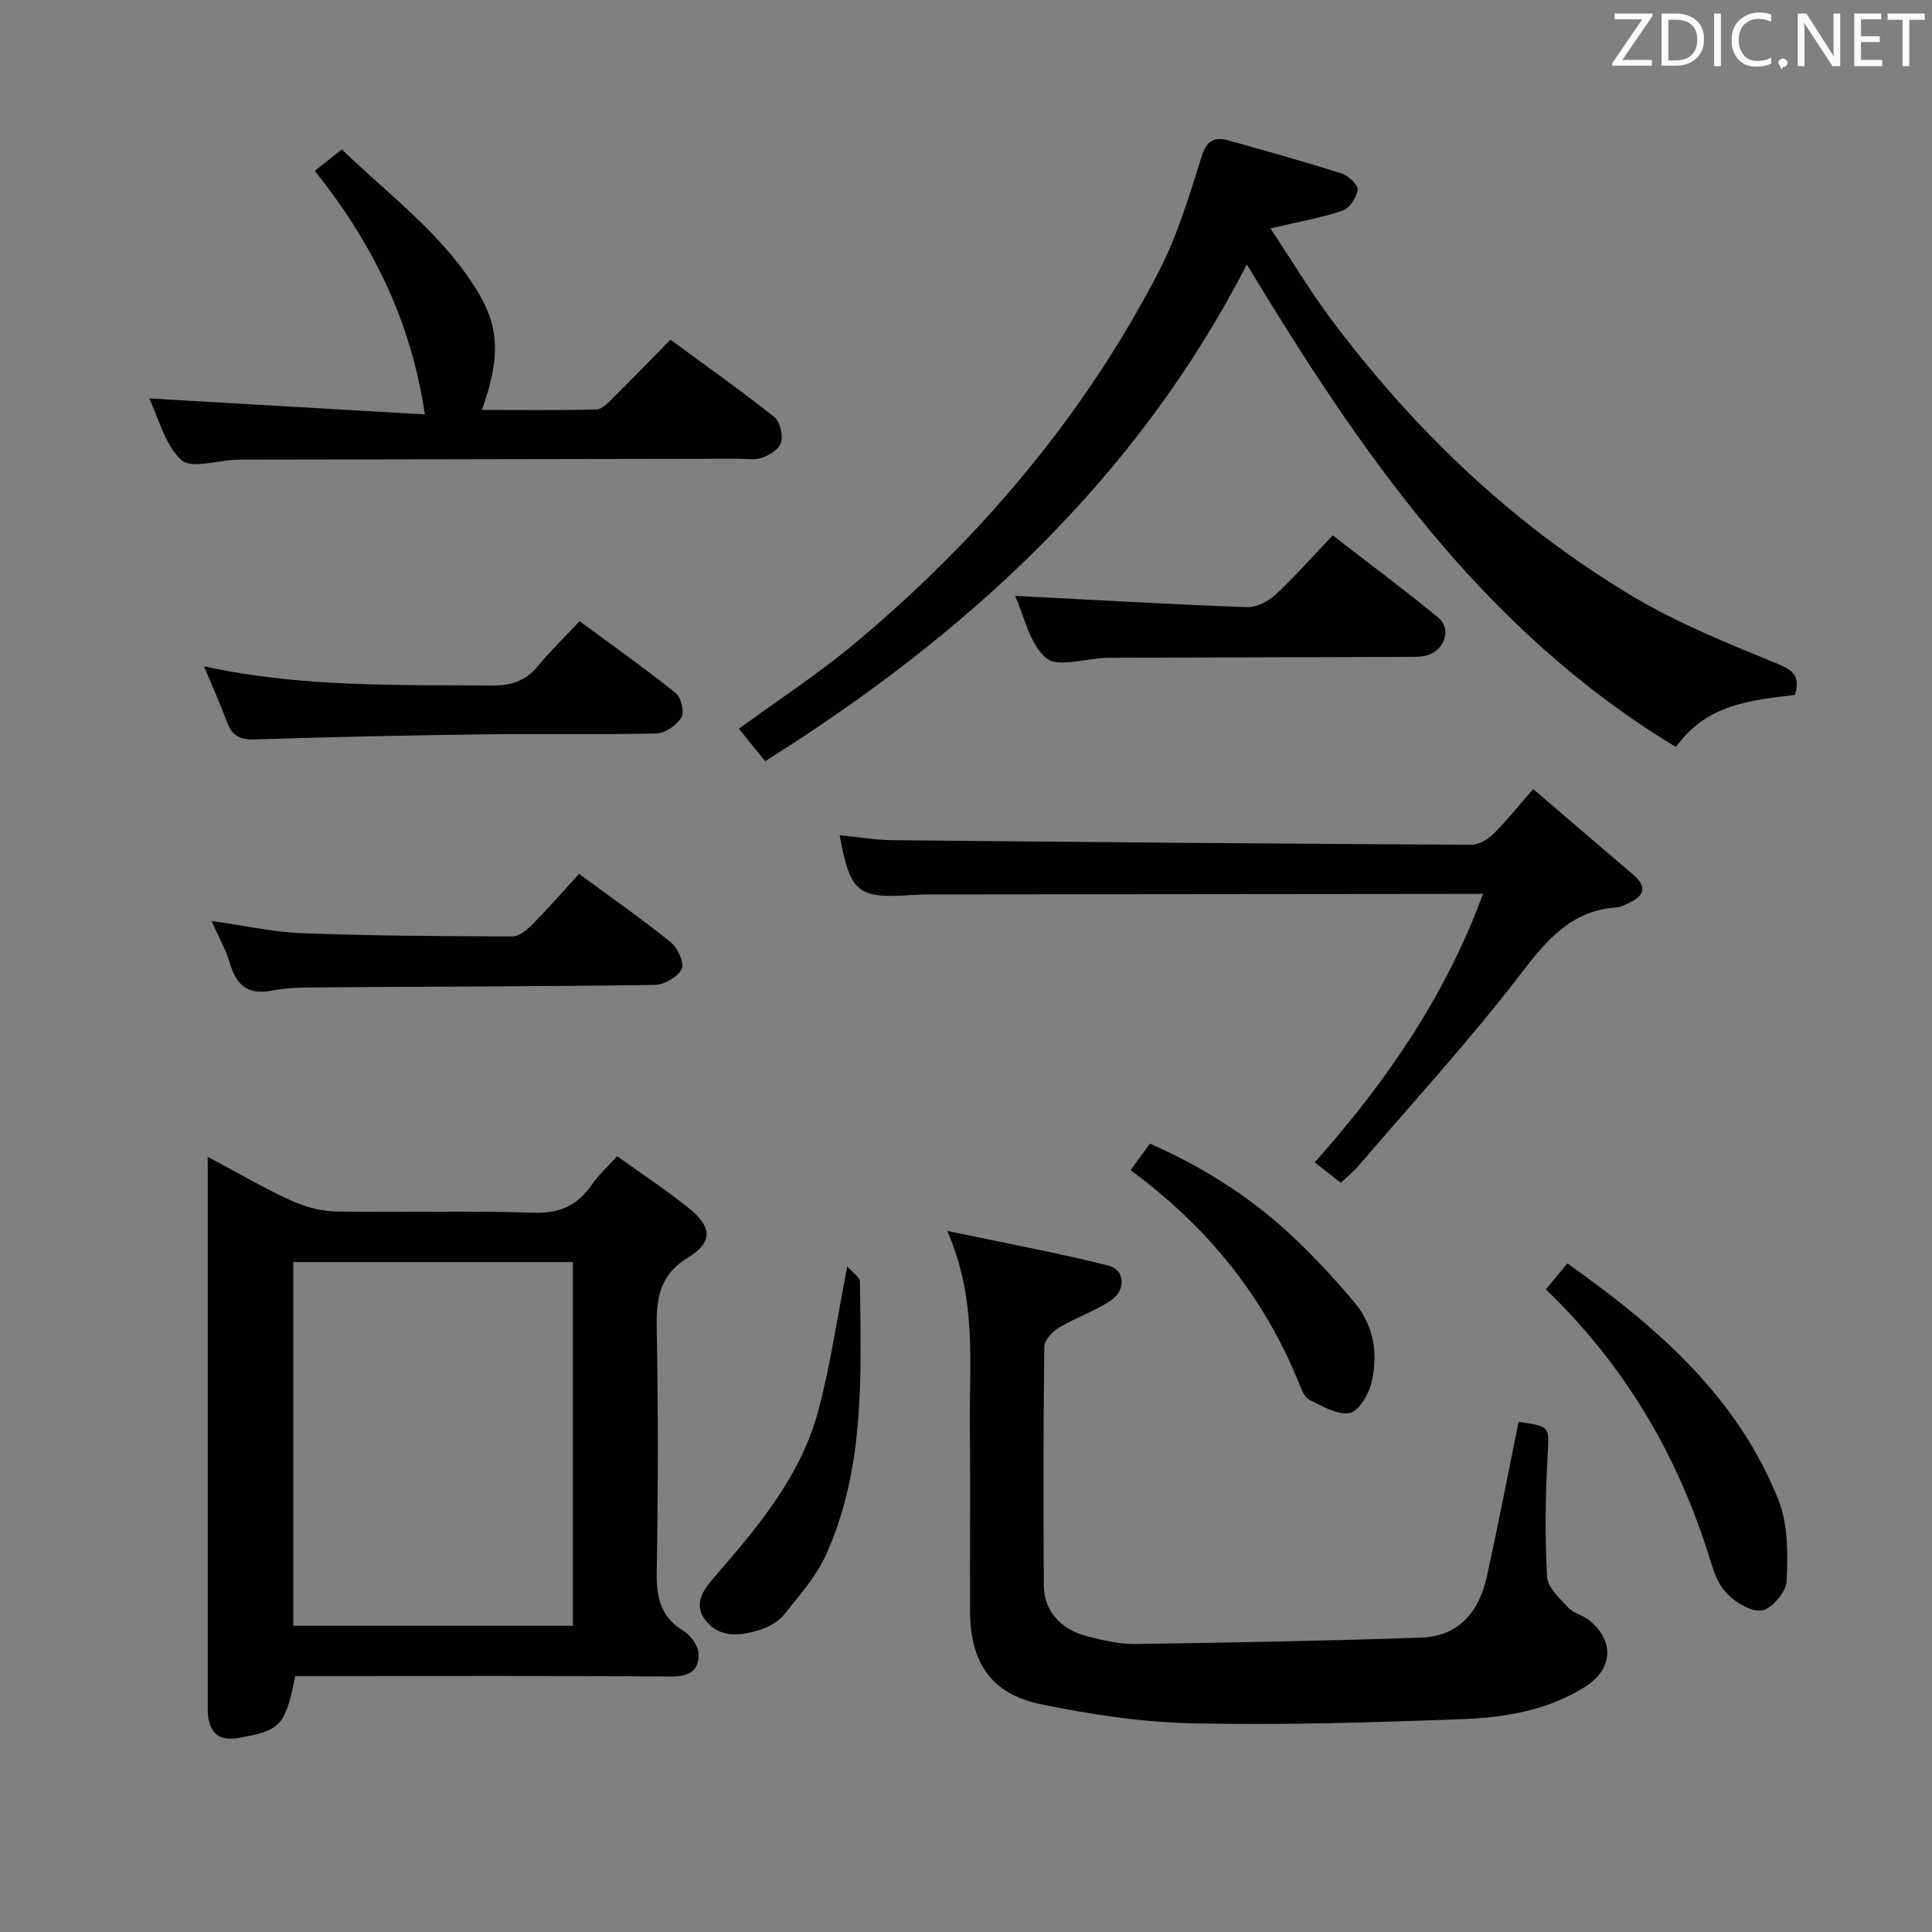 <svg enable-background="new 0 0 400 400" viewBox="0 0 400 400" xmlns="http://www.w3.org/2000/svg"><rect x="0" y="0" width="400" height="400" fill="#808080" stroke="none"/><g fill="#010100"><path d="m43 239.5c6.18 3.29 11.46 6.4 17 8.94 2.9 1.33 6.24 2.32 9.41 2.38 13.66.26 27.34-.21 40.98.26 5.47.19 9.13-1.48 12.12-5.78 1.39-2.01 3.26-3.69 5.27-5.92 5.08 3.65 10.07 6.95 14.73 10.67 4.85 3.87 5.21 7.08 0 10.27-6.22 3.81-6.66 8.8-6.54 15.08.32 16.66.28 33.33 0 49.99-.09 5.21.72 9.32 5.5 12.24 1.48.9 3.01 2.96 3.13 4.58.26 3.6-1.81 4.93-5.67 4.9-24.16-.19-48.32-.1-72.48-.1-1.8 0-3.6 0-5.31 0-2.11 10.36-3.02 11.24-11.65 12.8-4.04.73-6.02-.87-6.43-4.78-.09-.83-.04-1.66-.04-2.5 0-36.49 0-72.98 0-109.48-.02-.83-.02-1.66-.02-3.55zm17.73 97.1h57.88c0-25.3 0-50.21 0-75.3-19.4 0-38.48 0-57.88 0z"/><path d="m258.15 54.75c-22.77 44.25-57.87 76.58-99.74 102.85-2.12-2.62-3.77-4.67-5.43-6.72 8.21-6.01 16.57-11.44 24.15-17.8 25.77-21.58 47.22-46.86 62.75-76.79 3.86-7.44 6.34-15.67 8.85-23.73 1.07-3.43 2.6-4.33 5.63-3.48 7.83 2.19 15.66 4.37 23.4 6.83 1.41.45 3.45 2.37 3.33 3.39-.19 1.59-1.7 3.82-3.14 4.31-4.52 1.52-9.27 2.35-14.93 3.68 4.37 6.55 8.4 13.29 13.1 19.52 17.21 22.8 37.66 42.25 62.26 56.86 9.37 5.56 19.65 9.65 29.77 13.82 3.38 1.39 4.55 2.75 3.48 6.38-8.93 1.11-18.24 1.8-24.64 10.79-40.03-24.16-65.38-61.07-88.84-99.91z"/><path d="m196.12 254.85c12.01 2.53 22.71 4.52 33.26 7.14 3.61.9 3.84 5.15.48 7.35-3.3 2.17-7.16 3.46-10.56 5.5-1.37.82-3.07 2.6-3.09 3.96-.21 16.49-.19 32.99-.1 49.49.03 5.16 3.42 9.08 9.03 10.5 3.2.81 6.54 1.62 9.81 1.58 19.77-.28 39.54-.63 59.29-1.32 7.71-.27 11.98-5.32 13.56-12.49 2.36-10.69 4.42-21.45 6.6-32.18 6.7.94 6.34.92 6 7.23-.44 8.27-.55 16.59-.1 24.85.12 2.22 2.63 4.47 4.39 6.38 1.07 1.16 2.96 1.53 4.24 2.55 5.41 4.33 5.05 10.2-.79 13.87-7.72 4.85-16.47 6.33-25.25 6.66-18.63.71-37.29 1.28-55.91.88-10.55-.22-21.18-1.83-31.54-3.97-10.21-2.12-14.55-8.62-14.6-19.12-.06-12.66.1-25.33-.05-37.99-.15-13.22 1.57-26.63-4.67-40.87z"/><path d="m317.43 163.37c7.22 6.18 13.9 11.92 20.6 17.63 3.3 2.81 2.24 4.69-1.21 6.14-.61.26-1.23.66-1.86.7-9.35.56-14.49 6.45-19.88 13.5-10.6 13.86-22.45 26.75-33.81 40.02-1.06 1.24-2.36 2.28-3.67 3.53-1.9-1.49-3.58-2.81-5.4-4.23 14.74-16.58 27.03-34.34 34.84-55.59-1.98 0-3.29 0-4.61 0-36.66.04-73.32.07-109.97.11-1.33 0-2.67.05-3.99.14-10.89.73-12.48-.57-14.63-12.4 3.69.36 7.28 1 10.87 1.03 39.96.4 79.93.74 119.89.95 1.54.01 3.41-1.08 4.57-2.22 2.69-2.65 5.05-5.65 8.26-9.31z"/><path d="m30.9 82.49c19.1 1.11 37.78 2.19 57.06 3.31-2.91-19.7-11.04-35.71-22.78-50.42 1.77-1.41 3.44-2.74 5.59-4.45 9.93 9.62 21.21 17.76 28.36 29.85 4.33 7.32 4.38 13.63.64 24.1 8.08 0 15.94.11 23.79-.12 1.19-.03 2.47-1.49 3.49-2.51 3.88-3.84 7.68-7.77 11.76-11.92 7.47 5.5 14.65 10.57 21.52 16.02 1.19.94 1.77 3.66 1.38 5.25-.32 1.32-2.33 2.59-3.86 3.16-1.47.55-3.28.22-4.95.22-34.14.06-68.28.12-102.42.18-.5 0-1-.01-1.5.01-3.94.14-9.45 1.96-11.46.06-3.46-3.26-4.76-8.84-6.62-12.74z"/><path d="m42.23 137.95c20.12 4.4 39.87 3.81 59.59 3.98 4.01.03 6.97-.92 9.53-4.01 2.65-3.19 5.64-6.1 8.65-9.31 6.98 5.15 13.6 9.82 19.9 14.88 1.12.9 1.84 3.93 1.18 5.04-.96 1.6-3.32 3.27-5.13 3.32-11.81.29-23.63.02-35.45.18-15.96.21-31.92.55-47.87 1.06-3.01.1-4.6-.82-5.62-3.55-1.36-3.69-2.99-7.29-4.78-11.59z"/><path d="m119.89 180.93c7.04 5.19 13.2 9.46 19 14.17 1.43 1.16 2.86 4.32 2.25 5.52-.84 1.66-3.61 3.27-5.57 3.3-23.49.33-46.98.34-70.48.51-2.98.02-6.01.13-8.93.68-4.91.93-7.27-1.21-8.58-5.71-.82-2.83-2.34-5.46-3.79-8.73 6.58.92 12.67 2.31 18.81 2.54 14.47.55 28.96.62 43.45.67 1.37 0 2.98-1.29 4.07-2.39 3.27-3.3 6.34-6.81 9.77-10.56z"/><path d="m210.17 123.37c16.18.83 32.04 1.75 47.9 2.33 1.98.07 4.44-1.14 5.96-2.54 4.02-3.71 7.63-7.85 11.89-12.32 7.64 5.91 14.93 11.31 21.92 17.09 2.77 2.3 1.22 6.77-2.44 7.77-1.41.38-2.97.29-4.46.3-20.14.07-40.28.13-60.42.18-.5 0-1-.01-1.5.01-4.27.15-10.09 2.09-12.45.04-3.52-3.06-4.61-8.93-6.4-12.86z"/><path d="m320.06 266.96c1.7-2.05 2.94-3.56 4.44-5.38 18.53 13.1 35.18 27.54 43.7 48.96 2.03 5.09 1.97 11.27 1.7 16.9-.1 2.21-3.26 5.84-5.27 6.01-2.47.21-5.81-1.99-7.62-4.13-1.93-2.29-2.68-5.66-3.66-8.65-6.66-20.44-17.36-38.4-33.29-53.71z"/><path d="m234.07 242.27c1.46-2 2.61-3.58 4.02-5.5 10.49 4.65 20.04 10.55 28.39 18.19 5.01 4.58 9.68 9.59 14.03 14.8 3.96 4.73 4.85 10.67 3.44 16.54-.58 2.42-2.66 5.91-4.54 6.25-2.55.46-5.67-1.44-8.33-2.75-1-.49-1.6-2.09-2.09-3.31-7.23-17.9-18.83-32.39-34.92-44.22z"/><path d="m175.42 262.2c.99 1.17 2.61 2.18 2.62 3.22.22 19.12 1.11 38.41-6.99 56.41-2.06 4.58-5.59 8.54-8.78 12.53-1.16 1.45-3.18 2.5-5.01 3.09-3.9 1.25-8.11 1.75-11.04-1.8-3.14-3.79-.1-7.07 2.18-9.7 8.76-10.11 17.35-20.41 20.93-33.57 2.56-9.38 3.91-19.09 6.09-30.18z"/></g><path d="m342.2 3.2-6.3 9.2h6.1v1.2h-8.2v-.5l6.2-9.1h-5.7v-1.2h7.8v.4z" fill="#fafafb"/><path d="m344 13.7v-10.9h3.1c1.6 0 3 .5 4.1 1.4 1.1 1 1.6 2.2 1.6 3.9s-.5 3-1.6 4-2.5 1.5-4.2 1.5h-3zm1.4-9.6v8.4h1.6c1.4 0 2.5-.4 3.2-1.1.8-.8 1.2-1.8 1.2-3.2s-.4-2.4-1.2-3.1-1.8-1-3.1-1z" fill="#fafafb"/><path d="m356.3 2.8v10.9h-1.4v-10.9z" fill="#fafafb"/><path d="m366.6 13.2c-.8.4-1.8.6-3 .6-1.6 0-2.8-.5-3.7-1.5s-1.4-2.3-1.4-3.9c0-1.7.5-3.2 1.6-4.2s2.4-1.6 4-1.6c1 0 1.9.1 2.6.4v1.5c-.8-.4-1.6-.6-2.6-.6-1.2 0-2.2.4-3 1.2s-1.1 1.9-1.1 3.3c0 1.3.4 2.3 1.1 3.1s1.6 1.1 2.8 1.1c1.1 0 2-.2 2.8-.7v1.3z" fill="#fafafb"/><path d="m368.2 13c0-.3.1-.5.3-.6.2-.2.4-.3.6-.3.3 0 .5.1.7.3s.3.4.3.6-.1.5-.3.6c-.2.2-.4.3-.7.3-.3 1-.5-.1-.6-.3-.2-.2-.3-.4-.3-.6z" fill="#fafafb"/><path d="m381.1 13.7h-1.7l-5.5-8.4c-.2-.2-.3-.5-.4-.7 0 .2.1.8.1 1.5v7.6h-1.4v-10.9h1.8l5.3 8.3c.3.4.4.6.4.8 0-.3-.1-.8-.1-1.6v-7.5h1.4v10.9z" fill="#fafafb"/><path d="m389.7 13.7h-5.8v-10.9h5.6v1.2h-4.2v3.5h3.9v1.2h-3.9v3.7h4.4z" fill="#fafafb"/><path d="m398.4 4.1h-3.1v9.6h-1.4v-9.6h-3.1v-1.3h7.7v1.3z" fill="#fafafb"/></svg>